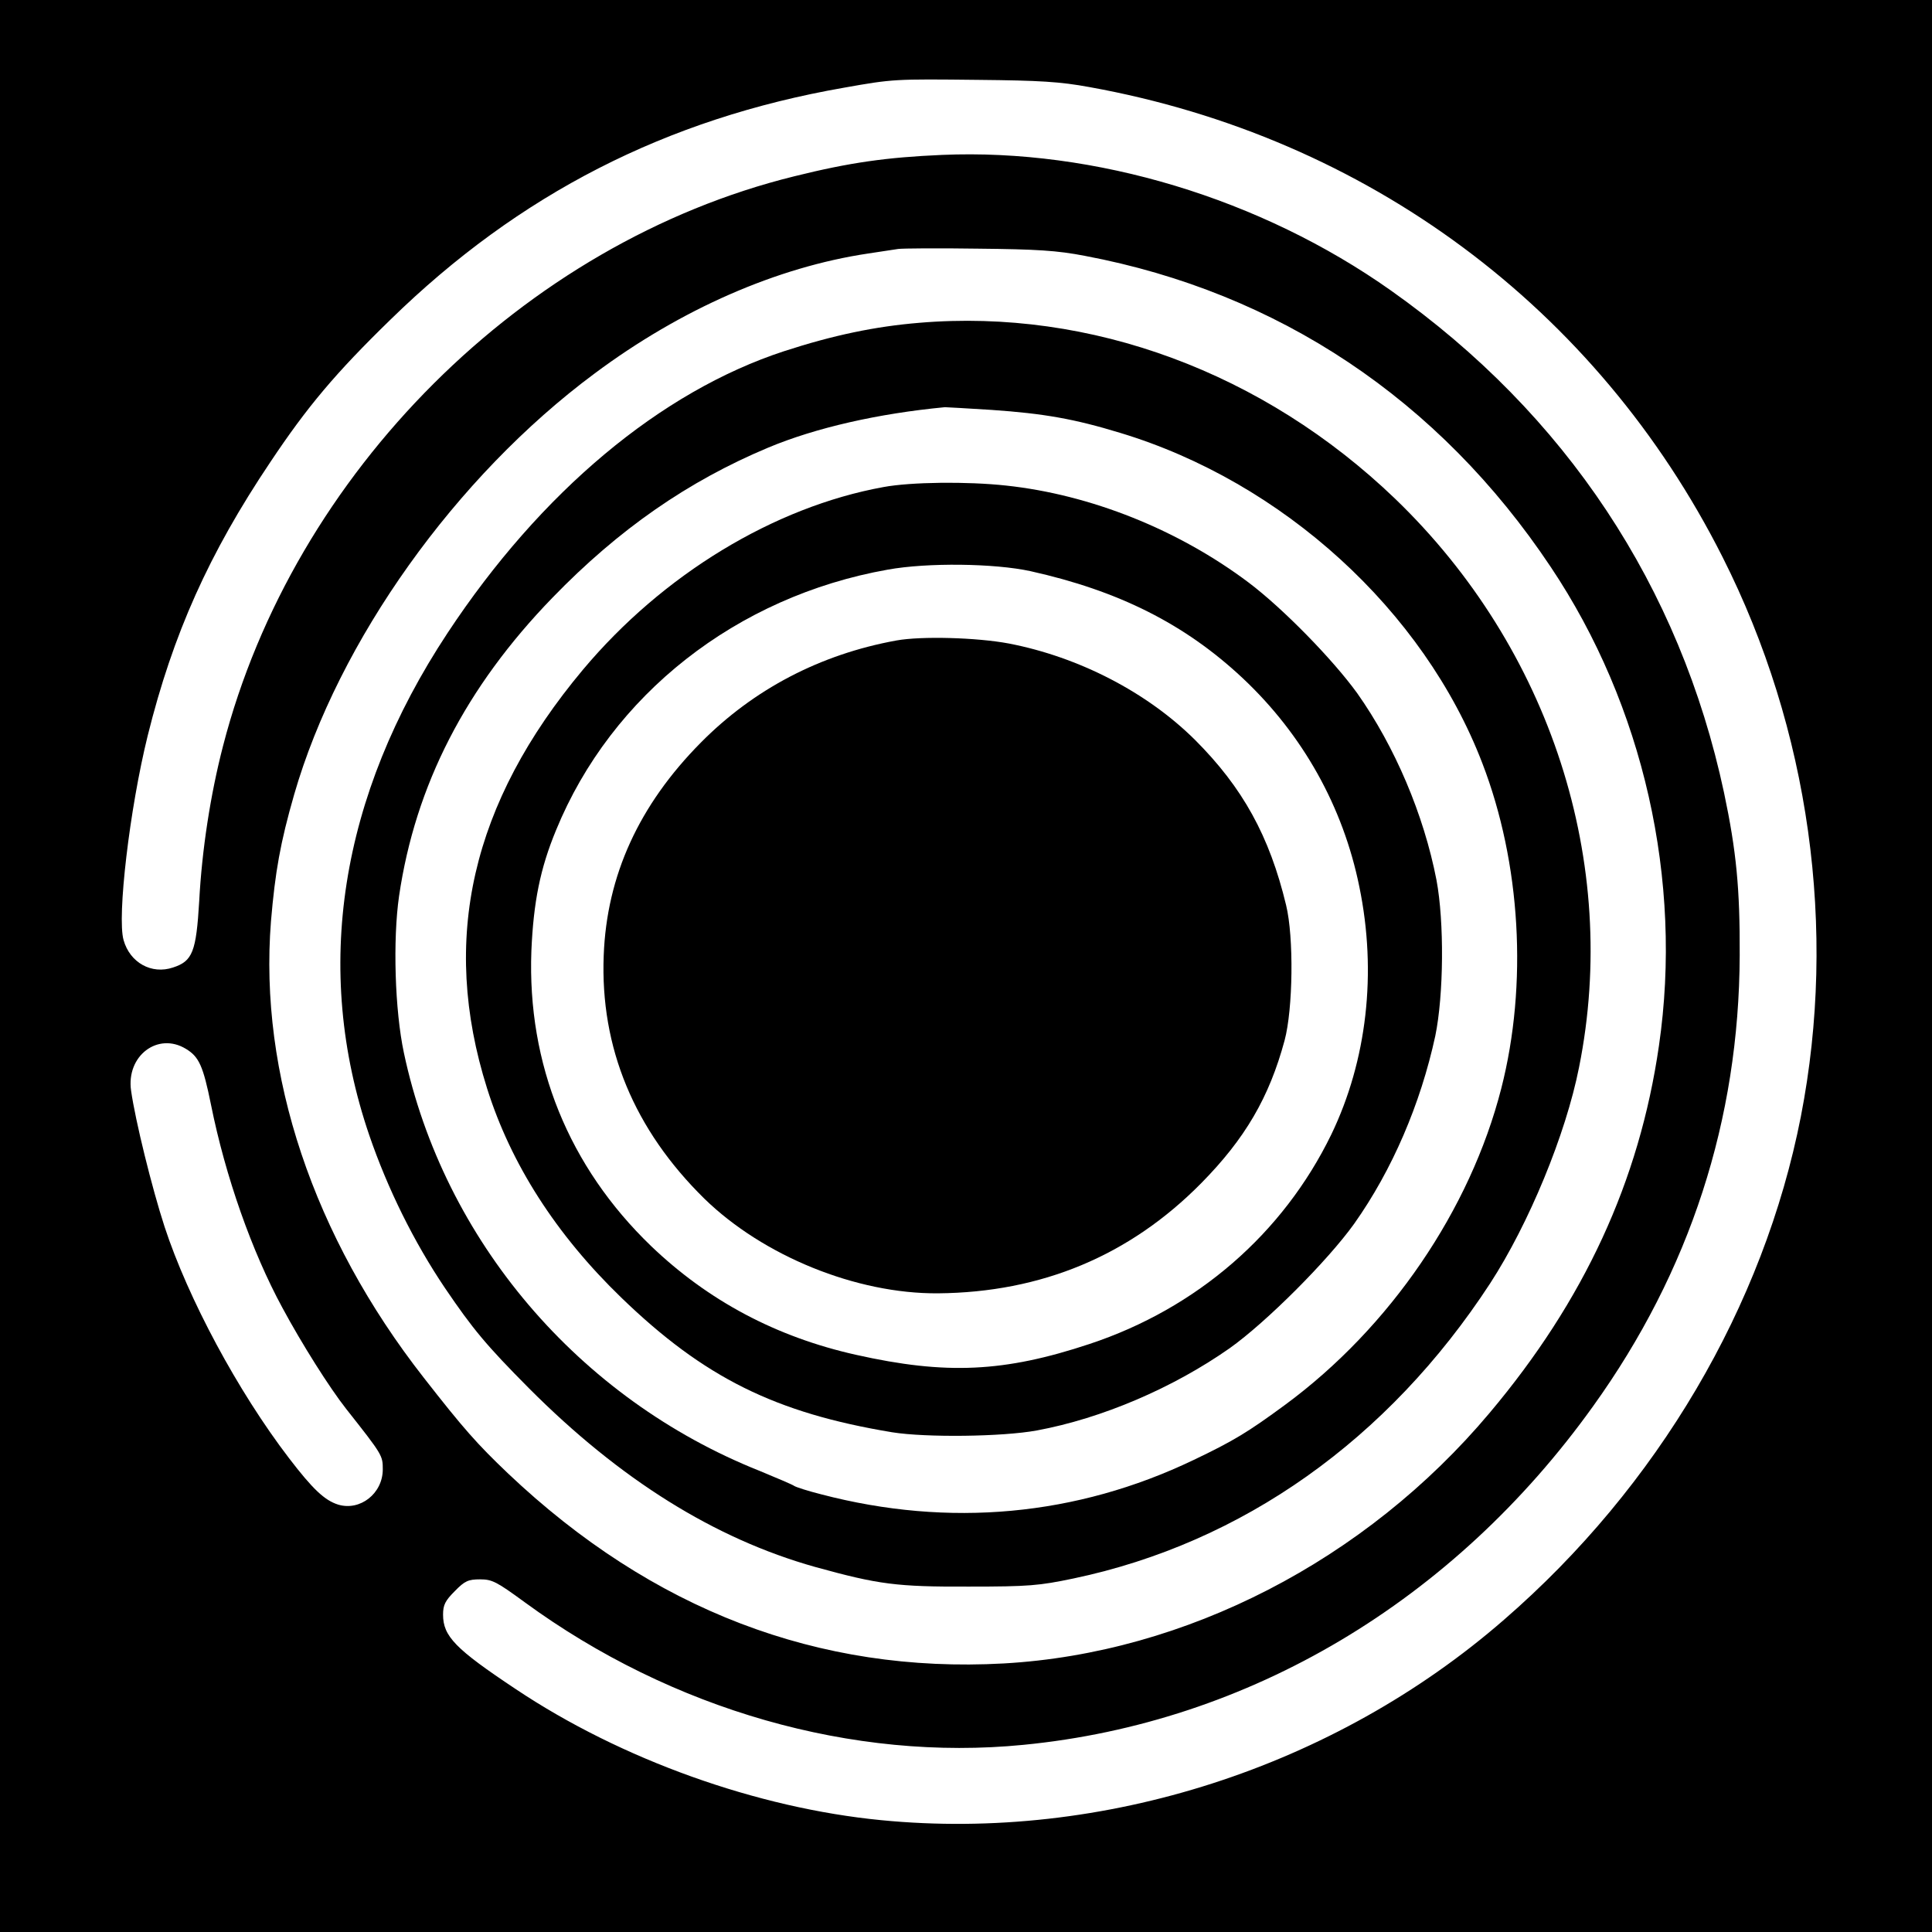 <?xml version="1.0" standalone="no"?>
<!DOCTYPE svg PUBLIC "-//W3C//DTD SVG 20010904//EN"
 "http://www.w3.org/TR/2001/REC-SVG-20010904/DTD/svg10.dtd">
<svg version="1.0" xmlns="http://www.w3.org/2000/svg"
 width="641pt" height="641pt" viewBox="0 0 641 641"
 preserveAspectRatio="xMidYMid meet">

<g transform="translate(0,641) scale(0.1,-0.1)"
fill="#000000" stroke="none">
<path d="M0 3205 l0 -3205 3205 0 3205 0 0 3205 0 3205 -3205 0 -3205 0 0
-3205z m3615 2916 c920 -166 1683 -732 2100 -1559 289 -572 381 -1235 260
-1856 -123 -629 -475 -1228 -985 -1670 -563 -490 -1330 -737 -2066 -665 -412
40 -863 201 -1213 435 -200 133 -241 175 -241 247 0 32 7 46 39 78 33 34 45
39 84 39 40 0 55 -8 148 -76 488 -357 1089 -529 1655 -473 748 73 1426 476
1890 1124 321 447 484 950 486 1495 1 221 -11 346 -52 540 -146 684 -525 1256
-1105 1666 -431 305 -982 472 -1490 450 -183 -8 -305 -25 -490 -71 -897 -221
-1661 -983 -1895 -1890 -42 -162 -70 -345 -79 -514 -10 -169 -22 -200 -87
-221 -71 -24 -143 16 -164 91 -22 77 20 435 80 678 84 338 203 604 407 908
122 183 216 295 399 473 426 416 914 666 1504 769 163 29 168 29 445 26 205
-2 272 -6 370 -24z m-15 -560 c641 -121 1175 -477 1545 -1032 308 -460 439
-1040 359 -1589 -65 -449 -248 -845 -562 -1218 -411 -489 -1008 -797 -1612
-831 -614 -34 -1167 178 -1644 630 -104 99 -148 149 -280 318 -367 469 -547
1008 -507 1514 14 165 31 261 77 421 147 509 536 1055 997 1397 287 214 606
353 908 398 40 6 85 13 99 15 14 2 133 3 265 1 195 -2 262 -6 355 -24z m-2983
-2631 c43 -26 57 -56 83 -185 48 -239 136 -488 237 -674 64 -119 156 -265 212
-336 120 -152 121 -154 121 -200 0 -80 -75 -139 -148 -117 -45 14 -85 52 -163
154 -170 222 -335 530 -413 768 -42 129 -97 352 -111 451 -17 116 89 196 182
139z"/>
<path d="M3050 5339 c-146 -12 -285 -41 -448 -94 -410 -134 -808 -467 -1117
-935 -358 -542 -448 -1115 -260 -1666 61 -178 148 -354 251 -507 93 -137 137
-190 279 -333 301 -302 615 -499 950 -593 210 -58 270 -66 510 -65 199 0 232
3 347 27 561 118 1044 461 1382 979 128 197 251 494 295 717 136 677 -95 1390
-610 1886 -436 419 -1010 632 -1579 584z m240 -289 c174 -12 275 -30 426 -76
540 -163 1008 -590 1202 -1096 128 -332 151 -735 63 -1079 -103 -403 -369
-793 -716 -1049 -125 -92 -173 -121 -305 -184 -388 -186 -811 -225 -1235 -114
-44 11 -84 24 -90 28 -5 4 -57 26 -115 50 -600 239 -1048 765 -1180 1387 -30
141 -37 374 -16 520 54 368 221 693 509 990 220 227 449 386 716 498 158 66
365 113 586 134 6 0 75 -4 155 -9z"/>
<path d="M2931 4794 c-363 -66 -732 -290 -997 -606 -370 -442 -474 -895 -318
-1389 79 -251 229 -485 445 -694 275 -266 512 -383 899 -447 112 -18 366 -15
480 6 216 40 452 141 640 273 121 86 325 290 413 413 126 178 220 397 269 623
28 136 30 378 4 517 -42 217 -138 443 -263 620 -81 112 -246 281 -360 367
-234 176 -525 292 -805 322 -129 14 -315 12 -407 -5z m488 -279 c292 -65 512
-175 704 -355 199 -187 333 -426 387 -692 59 -286 25 -577 -93 -822 -160 -329
-446 -577 -802 -695 -283 -94 -476 -103 -775 -36 -264 59 -490 179 -680 361
-273 263 -411 603 -397 979 7 162 29 273 82 401 184 449 599 775 1100 864 132
24 355 21 474 -5z"/>
<path d="M2974 4285 c-253 -46 -474 -162 -649 -339 -205 -207 -312 -441 -322
-706 -12 -306 101 -578 334 -807 195 -190 504 -316 775 -314 344 3 636 125
873 365 146 148 226 285 277 474 28 104 31 343 5 449 -55 229 -144 390 -302
548 -159 158 -385 275 -618 320 -107 20 -290 25 -373 10z"/>
</g>
</svg>
